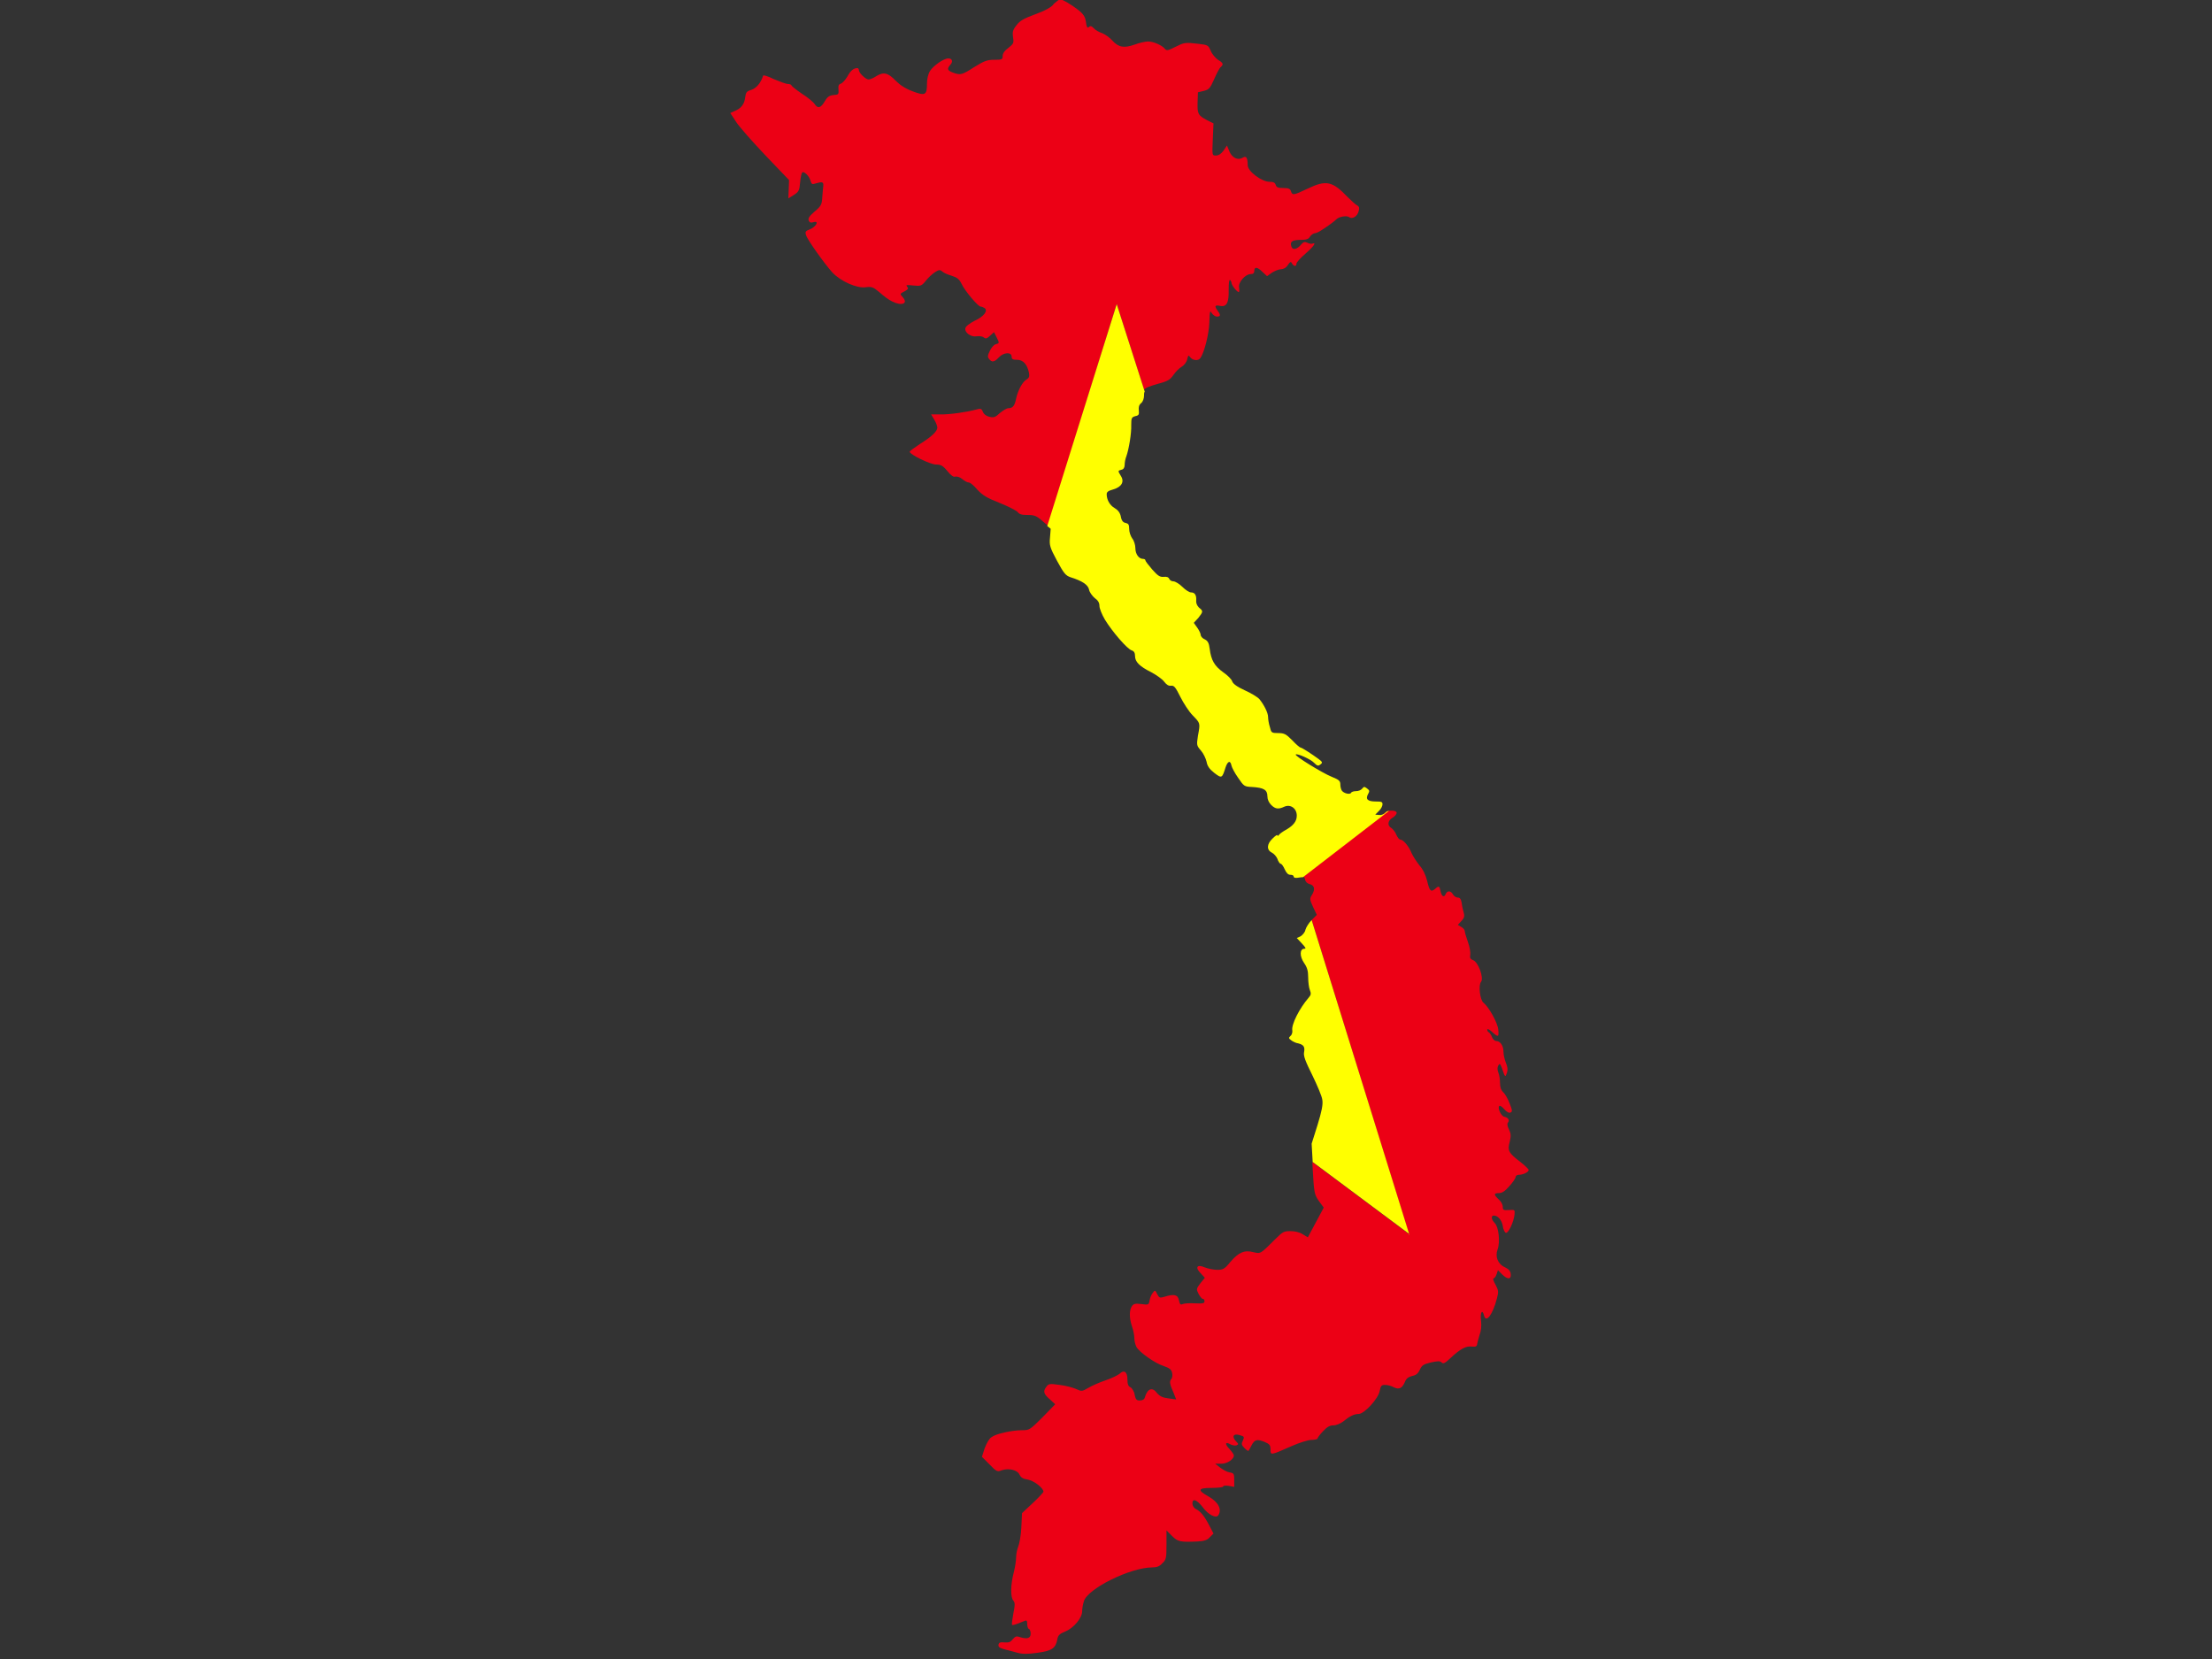<?xml version="1.0" encoding="utf-8"?>
<!-- Generator: Adobe Illustrator 17.1.0, SVG Export Plug-In . SVG Version: 6.00 Build 0)  -->
<!DOCTYPE svg PUBLIC "-//W3C//DTD SVG 1.1//EN" "http://www.w3.org/Graphics/SVG/1.1/DTD/svg11.dtd">
<svg version="1.1" id="flag-icon-css-vn" xmlns="http://www.w3.org/2000/svg" xmlns:xlink="http://www.w3.org/1999/xlink" x="0px"
	 y="0px" viewBox="0 0 640 480" enable-background="new 0 0 640 480" xml:space="preserve">
<rect x="0" y="0" width="640" height="480" fill="#333333" stroke="none"/>
<g>
	<path fill="#EC0015" d="M299.6,4.1c-3.5,1.3-4.5,1.9-5.5,3.2c-1.1,1.4-1.2,2-1,3.5c0.3,1.7,0.1,1.9-1.4,3.1
		c-1.1,0.8-1.6,1.6-1.6,2.3c0,1-0.2,1.1-2.4,1.1c-2.1,0-2.9,0.3-5.8,2.1c-3.6,2.3-4,2.4-6.2,1.6c-1.6-0.6-1.8-1.1-0.7-2.3
		c0.8-0.9,0.5-1.8-0.6-1.8c-1.4,0-4.3,2.1-5.3,3.6c-0.6,1-0.9,2.4-0.9,3.8c0,3.2-0.5,3.5-4.2,2.1c-2.1-0.8-3.6-1.8-4.8-3
		c-2.2-2.3-3.5-2.7-5.6-1.4c-0.9,0.6-1.9,1-2.3,1c-0.8,0-2.8-1.9-2.8-2.7c0-0.3-0.2-0.6-0.4-0.6c-1.1,0-2,0.7-2.9,2.4
		c-0.6,1-1.4,1.9-1.9,2.1c-0.7,0.2-0.8,0.7-0.7,1.7c0.1,1.4,0,1.5-1.4,1.6c-1.2,0.1-1.8,0.5-2.5,1.7c-1.2,2.1-2.1,2.3-3,0.9
		c-0.4-0.6-2.1-2-3.7-3c-1.6-1.1-3-2.2-3-2.4s-0.5-0.4-1-0.4c-0.6,0-2.4-0.7-4.1-1.4c-1.6-0.8-3.1-1.3-3.1-1c-0.7,2.2-2,3.6-3.4,4.1
		c-1.4,0.4-1.6,0.7-1.8,2.2c-0.2,1.9-1.2,3.2-3,3.9l-1.3,0.6l1.7,2.6c0.9,1.4,4.8,5.8,8.5,9.7l6.8,7.1l-0.1,2.7l-0.1,2.6l1.6-1
		c1.4-0.9,1.6-1.3,1.8-3.6c0.1-1.4,0.4-2.7,0.6-2.9c0.5-0.5,2.1,1.1,2.4,2.4c0.3,1,0.5,1.1,1.4,0.8c2-0.6,2.4-0.5,2.3,0.7
		c-0.1,0.7-0.2,2.2-0.3,3.4c-0.1,2-0.4,2.5-2.2,4c-1.5,1.3-2,2-1.7,2.6c0.2,0.6,0.6,0.7,1.3,0.5c1.9-0.6,0.8,1.4-1.1,2.1
		c-1.1,0.4-1.3,0.7-1,1.6c0.4,1.4,5.5,8.5,7.6,10.8c2.4,2.6,7.2,4.7,9.7,4.3c1.7-0.2,2.1-0.1,4,1.5c1.1,1,2.7,2.2,3.6,2.6
		c2.7,1.4,4.8,0.7,3.1-1.2c-0.9-1-0.9-1,0.7-1.8c0.8-0.5,1-0.7,0.6-1.2c-0.5-0.6-0.2-0.6,1.7-0.4c2.2,0.2,2.4,0.2,3.7-1.4
		c0.7-0.9,1.9-2,2.7-2.5c1.1-0.7,1.4-0.7,2.1-0.1c0.4,0.4,1.7,0.9,2.7,1.2c1.5,0.5,2.1,0.9,2.8,2.3c0.9,2,4.8,6.6,5.5,6.6
		c0.3,0,0.8,0.2,1.1,0.4c1.2,0.7-0.1,2.5-2.8,3.7c-1.5,0.8-2.6,1.6-2.7,2.2c-0.2,1.3,1.7,2.6,3.3,2.3c0.7-0.1,1.6,0,2,0.3
		c0.6,0.5,0.9,0.4,1.9-0.5l1.1-1l0.7,1.4c0.9,1.8,0.9,1.8-0.2,2.1c-0.5,0.1-1.3,1-1.7,1.9c-0.7,1.4-0.7,1.8-0.2,2.4
		c0.8,1,1.5,0.9,2.8-0.5c1.4-1.5,3.7-1.6,3.7-0.2c0,0.7,0.3,0.9,1.6,0.9c1.7,0,2.9,1.3,3.4,3.7c0.2,1.1,0.1,1.5-0.7,2
		c-1.2,0.7-2.5,3.2-3,5.5c-0.4,2.1-1,2.8-2.2,2.8c-0.6,0-1.6,0.7-2.5,1.4c-1.3,1.2-1.7,1.4-3,1.1c-0.9-0.2-1.6-0.7-1.9-1.4
		c-0.4-1-0.6-1.1-2-0.7c-2.4,0.7-7.9,1.5-10.5,1.4l-2.5,0l0.9,1.5c0.5,0.8,0.9,1.9,0.9,2.3c0,1.1-1.7,2.7-5.1,4.8
		c-1.5,1-2.9,2-2.9,2.2c0,0.8,6,3.7,7.6,3.7c1.4,0,2,0.3,3.3,1.9c1.1,1.3,1.8,1.8,2.3,1.6c0.4-0.1,1.3,0.1,2,0.7
		c0.7,0.6,1.5,1,1.9,1c0.4,0,1.5,0.9,2.5,2.1c1.5,1.6,2.8,2.4,6.4,3.8c2.5,1,4.8,2.2,5.2,2.6c0.5,0.7,1.2,0.9,2.9,0.9
		c2,0,2.6,0.2,4.6,2l1.3,1.1L323.1,88l7.9,24.8c0.4-0.6,1.4-1,4.2-1.8c2.7-0.7,3.4-1.2,4.3-2.5c0.6-0.9,1.7-2,2.4-2.4
		c0.7-0.4,1.5-1.4,1.6-2.2c0.3-1.2,0.4-1.2,0.9-0.5c0.7,0.9,2.3,1.1,2.9,0.2c1.1-1.5,2.5-6.9,2.6-10.3c0.1-3.3,0.2-3.6,0.7-2.7
		c0.4,0.6,1.1,1,1.5,1c1.1,0,1.1-0.5,0.2-1.7c-1-1.4-0.8-1.7,0.7-1.4c1.9,0.4,2.6-0.9,2.5-4.8c0-1.7,0.1-2.8,0.4-2.7
		c0.2,0.2,0.4,0.6,0.4,0.8c0,0.7,1.6,2.7,2.1,2.7c0.2,0,0.2-0.6,0.1-1.3c-0.3-1.5,1.8-3.9,3.4-3.9c0.7,0,1-0.3,1-0.9
		c0-1.3,0.9-1.2,2.4,0.3l1.3,1.2l1.4-1c0.8-0.5,2-1,2.6-1c0.7,0,1.5-0.4,2-1.2c0.7-1,0.9-1.1,1.2-0.5c0.5,0.9,1.3,1,1.3,0.1
		c0-0.4,1.2-1.7,2.6-2.9c2.4-2.1,3.3-3.4,2-2.9c-0.3,0.1-1,0-1.5-0.3c-0.7-0.3-1.1-0.2-1.7,0.5c-1.2,1.5-2.6,1.8-2.9,0.5
		c-0.4-1.3,0.3-1.8,2.8-1.8c1.5,0,2.2-0.2,2.6-0.9c0.3-0.5,0.9-0.9,1.3-1c0.4,0,1.3-0.4,1.9-0.8c2.5-1.6,3.9-2.7,4.4-3.2
		c0.7-0.8,3-1.2,3.7-0.7c0.9,0.7,2.4-0.1,2.8-1.7c0.3-1,0.1-1.4-0.5-1.7c-0.5-0.3-1.7-1.4-2.7-2.4c-4.4-4.6-6.2-5-11.6-2.4
		c-4,1.9-4.4,2-4.8,0.7c-0.2-0.7-0.7-0.9-2.2-0.9s-2-0.2-2.2-0.9c-0.2-0.7-0.7-0.9-1.8-0.9c-2.2,0-6.3-3-6.3-4.8
		c0-2.1-0.4-2.8-1.4-2.2c-1.4,0.9-3.1,0.1-3.9-1.8l-0.7-1.7l-1,1.5c-0.7,0.9-1.4,1.4-2.2,1.4c-1.1,0-1.1,0-0.9-4.7l0.2-4.6l-1.8-0.9
		c-2.7-1.4-2.9-1.9-2.8-5.2l0.1-2.9l1.7-0.4c1.5-0.4,1.8-0.7,3-3.4c0.7-1.6,1.5-3.2,1.9-3.5c0.9-0.8,0.7-1.2-0.8-2.1
		c-0.7-0.5-1.7-1.6-2.1-2.6c-0.7-1.6-0.8-1.7-3.4-2c-4.1-0.5-4.3-0.4-6.9,0.9c-2,1-2.4,1.1-2.9,0.6c-0.7-1-3.3-2.2-4.9-2.2
		c-0.8,0-2.6,0.4-3.9,0.9c-3.1,1.1-4.7,0.8-6.5-1.2c-0.7-0.8-2.1-1.8-2.9-2.1c-0.9-0.3-2-0.9-2.4-1.4c-0.7-0.7-1-0.8-1.4-0.4
		c-0.5,0.4-0.7,0.1-0.9-1.4c-0.2-1.5-0.7-2.3-2.2-3.5c-1.9-1.5-4.6-3.1-5.3-3.1c-0.2,0-1,0.6-1.8,1.3C304.5,2,301.9,3.3,299.6,4.1z"
		/>
	<path fill="#EC0015" d="M377.6,254.5c0.1,0.6,0.6,1.1,1.3,1.3c1.4,0.3,1.7,1.5,0.7,3.1c-0.7,1.1-0.7,1.3,0.3,3.5l1.1,2.3l-1.5,1.5
		c0,0,0,0,0,0l28.1,90.8l0.2,0.1l-0.1,0.1l-0.1-0.2l-27.9-20.8l0.1,2c0.4,7.1,0.5,7.4,1.8,9.3l1.4,1.9l-2.3,4.3l-2.3,4.3l-1.5-0.9
		c-0.9-0.6-2.3-0.9-3.6-0.9c-1.8,0-2.2,0.2-4.2,2.2c-4.4,4.4-4.3,4.4-6.4,3.9c-2.6-0.7-4.3,0-6.7,2.8c-1.7,2.1-2.2,2.3-3.8,2.3
		c-1,0-2.6-0.3-3.6-0.7c-2.3-1-2.9,0-1.2,1.7l1.2,1.3l-1.3,1.6c-1.2,1.6-1.2,1.7-0.5,3.1c0.4,0.7,0.9,1.4,1.2,1.4
		c0.3,0,0.5,0.3,0.5,0.7c0,0.6-0.5,0.7-2.7,0.6c-1.5-0.1-3.1,0-3.6,0.2c-0.7,0.3-0.8,0.1-1.1-1.1c-0.3-1.6-1.4-1.9-4.2-1
		c-1.4,0.4-1.5,0.3-2.1-0.8c-0.6-1.2-0.6-1.2-1.3-0.3c-0.4,0.5-0.8,1.5-0.9,2.2c-0.2,1.2-0.3,1.3-2.4,1c-1.7-0.2-2.2-0.1-2.7,0.6
		c-0.8,1.2-0.8,3.4,0,5.8c0.4,1.1,0.7,2.7,0.7,3.5c0,0.8,0.3,1.9,0.6,2.5c0.8,1.5,5.3,4.7,7.8,5.5c1.7,0.6,2.3,1,2.5,1.9
		c0.2,0.7,0.1,1.5-0.2,1.9c-0.6,0.7-0.5,1.4,0.7,4.1l0.7,1.8l-2.2-0.3c-1.7-0.2-2.5-0.6-3.3-1.5c-1.4-1.9-2.8-1.4-3.6,1.3
		c-0.1,0.5-0.7,0.8-1.4,0.8c-1,0-1.2-0.3-1.5-1.6c-0.1-0.9-0.7-1.9-1.2-2.2c-0.7-0.3-0.9-1-0.9-2.3c0-2.2-1-2.9-2.3-1.6
		c-0.5,0.4-2.3,1.3-4.1,1.9s-4,1.6-5,2.2c-1.7,1-1.9,1-3.4,0.3c-0.9-0.4-3-1-4.8-1.2c-2.9-0.4-3.2-0.4-3.9,0.6
		c-1,1.3-0.7,2.1,1.2,3.7l1.4,1.3l-3.7,3.8c-3.6,3.6-3.8,3.7-5.8,3.7c-2.9,0-7.6,1-8.9,2c-0.7,0.4-1.4,1.7-2,3.2l-0.8,2.5l2.2,2.2
		c2,2.1,2.3,2.2,3.5,1.7c2.1-0.7,4.6-0.1,5.2,1.3c0.4,0.8,1,1.2,2.4,1.4c1.7,0.3,4.5,2.4,4.5,3.5c0,0.2-1.4,1.7-3.1,3.3l-3.1,2.9
		l-0.2,4.2c-0.1,2.3-0.6,4.8-0.9,5.5c-0.3,0.7-0.6,2.1-0.6,3c0,0.9-0.3,3-0.7,4.5c-0.9,3.4-1,7.2-0.1,8.1c0.5,0.7,0.5,1.2,0,3.7
		c-0.3,1.7-0.5,3.1-0.4,3.3c0.2,0.2,0.9,0,3.6-1.1c0.6-0.3,0.8-0.1,0.8,0.8c0,0.7,0.2,1.4,0.5,1.5c0.3,0.1,0.5,0.8,0.5,1.4
		c0,1.3-1,1.6-3,1c-1.1-0.4-1.4-0.3-2.2,0.6c-0.6,0.8-1.1,1-2.4,0.9c-1.2-0.1-1.6,0-1.7,0.7c-0.1,0.6,0.3,0.9,1.7,1.3
		c1.1,0.3,2.8,0.7,3.8,1c1.4,0.4,3,0.4,5.8,0c4.2-0.6,5.2-1.3,5.7-3.8c0.2-1.3,0.7-1.7,2.4-2.4c2.4-1,4.8-3.9,4.8-5.8
		c0-0.7,0.2-2,0.5-2.9c1-3.6,13.4-9.8,19.8-9.8c1.3,0,2.1-0.3,2.9-1.2c1.1-1,1.2-1.5,1.2-5.3v-4.2l1.6,1.6c1.7,1.7,2.4,1.8,7.3,1.6
		c2-0.1,2.9-0.4,3.6-1.2l1.1-1.1l-1.2-2.3c-1.4-2.7-2.5-4.1-3.9-4.8c-0.6-0.3-1-1-1-1.6c0-1.6,1.3-1.1,3,1.1
		c1.6,2.2,3.9,3.3,4.5,2.3c1.1-1.7,0-3.8-2.8-5.4c-3.4-1.9-3.1-2.5,0.9-2.5c1.8,0,3.3-0.2,3.3-0.4c0-0.3,0.7-0.3,1.6-0.2l1.6,0.3v-2
		c0-1.8-0.1-2-1.4-2.2c-0.7-0.1-1.9-0.8-2.7-1.4l-1.4-1.1l1.8,0c1.7,0,3.6-1.3,3.6-2.4c0-0.3-0.6-1.1-1.3-1.9
		c-1.4-1.4-1.2-2.2,0.3-1.3c0.6,0.3,1.4,0.4,1.7,0.3c0.7-0.3,0.7-0.4-0.1-1.2c-1.3-1.4-0.7-2.3,1-1.8c1.4,0.4,1.5,0.5,1,1.6
		c-0.5,1-0.4,1.3,0.5,2.2c0.6,0.6,1.1,0.9,1.1,0.8c0.1-0.1,0.5-0.8,0.9-1.6c0.9-1.7,1.6-1.9,3.8-1c1.4,0.6,1.7,0.9,1.7,2.2
		c0,1.7,0,1.7,6.1-1c2.3-1,4.8-1.8,5.8-1.8c0.9,0,1.7-0.2,1.7-0.4c0-0.2,0.7-1.2,1.6-2.1c1.2-1.3,2-1.7,3-1.7c0.8,0,2-0.5,2.8-1.1
		c1.8-1.5,3.2-2.2,4.5-2.2c1.6,0,5.7-4.4,6.1-6.7c0.3-1.5,0.5-1.7,1.6-1.7c0.7,0,1.8,0.3,2.5,0.7c1.5,0.7,2.4,0.3,3.2-1.6
		c0.4-1,1-1.4,2.1-1.7c1.1-0.2,1.7-0.7,2.2-1.8c0.6-1.3,1.1-1.6,3.2-2.1c1.9-0.4,2.6-0.5,3.1,0c0.5,0.5,1,0.2,2.6-1.3
		c2.8-2.6,4.4-3.5,6.1-3.3c1.2,0.1,1.5,0,1.6-0.8c0.1-0.5,0.4-1.7,0.7-2.6c0.4-1,0.6-2.6,0.4-4.1c-0.3-2.4,0.4-3.5,0.9-1.4
		c0.6,2.2,2.5-0.4,3.7-5c0.5-1.9,0.5-2.3-0.4-4c-0.6-1-0.8-1.8-0.6-1.8c0.2,0,0.7-0.5,0.9-1.2l0.4-1.2l1.2,1.2
		c1.6,1.6,2.7,1.5,2.5-0.1c-0.1-0.9-0.6-1.4-1.6-1.9c-2.1-0.9-3-3.1-2.2-5.2c0.8-2.2,0.3-6.5-0.8-7.6c-1-1-1.2-2.2-0.3-2.2
		c1.2,0,2.3,1.3,2.6,3c0.1,1,0.6,1.9,0.9,2c0.7,0.2,2.3-3.2,2.5-5.3c0.1-1.4,0.1-1.4-1.6-1.3c-1.6,0.1-1.8,0-1.8-0.9
		c0-0.7-0.5-1.6-1.2-2.2c-1.5-1.4-1.4-1.8,0.1-1.8c0.9,0,1.8-0.6,3-2c1-1.1,1.8-2.3,1.8-2.6c0-0.4,0.4-0.7,1-0.7
		c1.2,0,2.8-0.8,2.8-1.4c0-0.2-1.1-1.3-2.4-2.3c-3.4-2.6-3.8-3.3-3.1-5.8c0.4-1.7,0.4-2.3-0.2-3.6c-0.5-1-0.6-1.7-0.3-2
		c0.6-0.7,0-1.5-1.1-1.7c-0.9-0.2-2-2.6-1.4-3.1c0.2-0.2,0.8,0.2,1.4,0.9c0.7,0.8,1.4,1.2,1.8,1c0.6-0.2,0.6-0.6-0.2-2.6
		c-0.5-1.3-1.3-2.8-1.9-3.3c-0.6-0.6-0.9-1.4-0.9-2.7c0-1-0.2-2.4-0.5-3c-0.3-0.8-0.3-1.5,0-2c0.4-0.7,0.5-0.6,1,0.6
		c1,2.9,1,2.9,1.5,1.5c0.3-0.9,0.2-1.7-0.3-2.9c-0.4-1-0.7-2.4-0.7-3.2c0-1.7-0.9-3.1-2.1-3.1c-0.4,0-1-0.5-1.2-1.1
		c-0.2-0.6-0.7-1.3-0.9-1.4c-0.3-0.1-0.5-0.5-0.5-0.8s0.5-0.1,1.1,0.4c2.1,1.9,2.3,1.9,2.1-0.4c-0.2-2-2.7-6.5-4.3-7.8
		c-1-0.8-1.5-5.1-0.7-6c0.9-1.1-0.8-5.8-2.3-6.3c-0.8-0.3-1-0.7-0.8-1.6c0.1-0.7-0.2-2.3-0.7-3.7c-0.5-1.4-0.9-2.8-0.9-3.1
		s-0.4-0.9-1-1.2l-1-0.6l1-1.1c0.8-0.8,1-1.4,0.7-2.4c-0.2-0.7-0.5-2-0.6-2.9c-0.2-1.1-0.5-1.5-1.1-1.5c-0.5,0-1.1-0.4-1.4-0.9
		c-0.6-1.1-1.6-1.2-2.1-0.2c-0.4,1.2-1.2,0.8-1.5-0.7c-0.3-1.6-0.5-1.7-1.6-0.7c-1.2,1-1.6,0.6-2.3-2.4c-0.4-1.6-1.2-3.3-2.2-4.4
		c-0.8-1-1.9-2.7-2.3-3.6c-0.8-2-2.4-3.9-3.3-3.9c-0.3,0-0.8-0.7-1.1-1.4c-0.3-0.8-1-1.6-1.4-1.9c-1.3-0.7-1.1-2.2,0.3-3
		c0.7-0.4,1.2-1.1,1.2-1.4c0-0.7-1.6-0.8-2.8-0.5L377,253.7C377.4,253.7,377.5,254,377.6,254.5z"/>
	<polygon fill="#FFFF00" points="407.8,357.2 407.6,357.1 407.7,357.3 	"/>
	<path fill="#FFFF00" d="M303,152.2l1,0.8l-0.2,2.5c-0.2,2.2-0.1,2.8,2,6.7c2,3.7,2.5,4.3,3.9,4.8c3.5,1.1,5.1,2.2,5.4,3.6
		c0.1,0.7,0.9,1.8,1.6,2.4c1,0.7,1.4,1.4,1.4,2.3c0,0.7,0.7,2.5,1.6,4c2,3.3,6.5,8.6,7.8,8.9c0.6,0.2,0.9,0.7,0.9,1.6
		c0,1.7,1.3,3,4.7,4.7c1.5,0.8,3.2,2,3.7,2.7c0.7,0.9,1.3,1.3,2,1.2c0.9-0.1,1.3,0.4,2.7,3.2c0.9,1.8,2.5,4.3,3.6,5.4
		c2.2,2.3,2.2,2.1,1.5,5.9c-0.4,2.7-0.4,2.8,0.9,4.3c0.7,0.8,1.4,2.3,1.6,3.2c0.2,1.2,0.8,2.1,2.2,3.2c2.2,1.7,2.3,1.6,3.3-1.6
		c0.6-1.8,1.4-2.1,1.7-0.5c0.1,0.5,0.9,2.1,1.9,3.5c1.7,2.5,1.8,2.6,4.1,2.7c3.3,0.2,4.4,0.8,4.4,2.7c0,0.9,0.4,1.8,1.1,2.5
		c1.2,1.2,2.1,1.3,3.8,0.5c1.8-0.8,3.6,0.5,3.6,2.6c0,1.7-1.1,3-3.5,4.3c-0.7,0.4-1.5,1-1.7,1.3c-0.2,0.3-0.4,0.3-0.4,0.1
		c0-0.3-0.6,0.1-1.4,0.9c-1.7,1.6-1.8,3.3-0.2,4.1c0.6,0.3,1.3,1.1,1.6,1.8c0.2,0.7,0.7,1.4,0.9,1.4c0.3,0,0.8,0.7,1.2,1.6
		c0.5,1.1,1,1.6,1.6,1.6c0.6,0,1,0.2,1,0.5c0,0.4,0.6,0.5,1.6,0.3c0.5-0.1,0.9-0.1,1.1-0.1l24.9-19.2c-0.5,0.1-0.9,0.3-1.1,0.6
		c-0.4,0.4-1.2,0.7-1.8,0.6l-1.1-0.1l1.1-1.1c0.6-0.6,1-1.4,1-1.9c0-0.7-0.3-0.8-1.9-0.8c-2.3,0-3.1-0.6-2.3-2.1
		c0.5-0.9,0.5-1.1-0.3-1.7s-0.9-0.5-1.4,0.1c-0.3,0.4-1.1,0.7-1.7,0.7c-0.7,0-1.4,0.2-1.5,0.5c-0.4,0.6-2.2,0.1-2.7-0.7
		c-0.2-0.3-0.4-1.1-0.4-1.7c0-1.1-0.4-1.4-2.6-2.3c-2.5-1-10.7-6-10.3-6.4c0.4-0.4,4.4,1.4,5.3,2.4c0.9,0.9,1.2,1,1.8,0.5
		c0.7-0.5,0.7-0.7-0.5-1.6c-1.9-1.4-4.8-3.3-5.2-3.3c-0.2,0-1.3-0.9-2.4-2.1c-1.8-1.8-2.3-2.1-4.1-2.1c-1.9,0-2-0.1-2.4-1.8
		c-0.3-0.9-0.5-2.2-0.5-2.8c0-1.3-1.2-3.6-2.5-5.2c-0.5-0.6-2.5-1.8-4.3-2.6c-2.2-1-3.4-1.9-3.6-2.6c-0.2-0.6-1.3-1.7-2.6-2.6
		c-2.5-1.8-3.5-3.5-3.9-6.8c-0.2-1.7-0.6-2.3-1.4-2.7c-0.7-0.3-1.2-0.9-1.2-1.3c0-0.4-0.5-1.4-1-2.1l-1-1.4l1.3-1.4
		c1.4-1.8,1.5-2,0.2-3c-0.6-0.6-0.9-1.4-0.8-2.1c0.1-1.5-0.4-2.3-1.5-2.3c-0.5,0-1.6-0.7-2.5-1.6c-0.9-0.9-2.1-1.6-2.6-1.6
		c-0.5,0-1-0.3-1.2-0.7c-0.2-0.5-0.7-0.7-1.6-0.6c-1.1,0.1-1.7-0.3-3.3-2.1c-1.1-1.3-2-2.4-2-2.7c0-0.2-0.3-0.4-0.7-0.4
		c-1.2,0-2.2-1.4-2.2-3.1c0-0.9-0.4-2.2-0.9-2.8c-0.5-0.7-0.9-1.9-0.9-2.8c0-1.2-0.2-1.5-1-1.7c-0.7-0.1-1.2-0.6-1.4-1.8
		c-0.2-1.1-0.8-1.9-1.8-2.5c-1.4-0.8-2.3-2.4-2.3-4c0-0.7,0.5-1,1.9-1.4c2.4-0.7,3.3-2.2,2.2-3.9c-0.9-1.5-0.9-1.5,0.2-1.8
		c0.6-0.1,0.9-0.7,0.9-1.4c0-0.7,0.2-1.8,0.5-2.5c0.7-2,1.5-6.6,1.4-9.1c0-1.9,0.1-2.2,1.2-2.5c1-0.2,1.1-0.5,1-1.6
		c-0.1-1,0-1.6,0.7-2.2c0.5-0.4,0.8-1.4,0.8-2.1c0-0.5,0-0.9,0.2-1.2L323.1,88L303,152.2z"/>
	<path fill="#FFFF00" d="M379.5,266.2c-0.8,0.8-1.6,2.1-1.8,2.8c-0.1,0.7-0.8,1.5-1.4,1.9l-1.1,0.5l1.5,1.6c1,1.1,1.3,1.5,0.7,1.5
		c-1.4,0-1.4,2.2-0.1,4.1c0.9,1.3,1.2,2.3,1.2,4.2c0,1.3,0.2,3,0.5,3.7c0.4,1,0.3,1.4-0.4,2.2c-2.6,3-5,7.7-4.7,9.4
		c0.1,0.5-0.1,1.3-0.5,1.6c-0.6,0.6-0.6,0.7,0.2,1.3c0.5,0.4,1.4,0.8,2.1,0.9c1.5,0.4,1.9,1,1.6,2.6c-0.2,1,0.4,2.6,2.4,6.6
		c1.4,2.9,2.8,6.1,2.9,7.2c0.2,1.3-0.2,3.3-1.4,7.2l-1.7,5.4l0.3,5.3l27.9,20.8L379.5,266.2z"/>
</g>
</svg>
